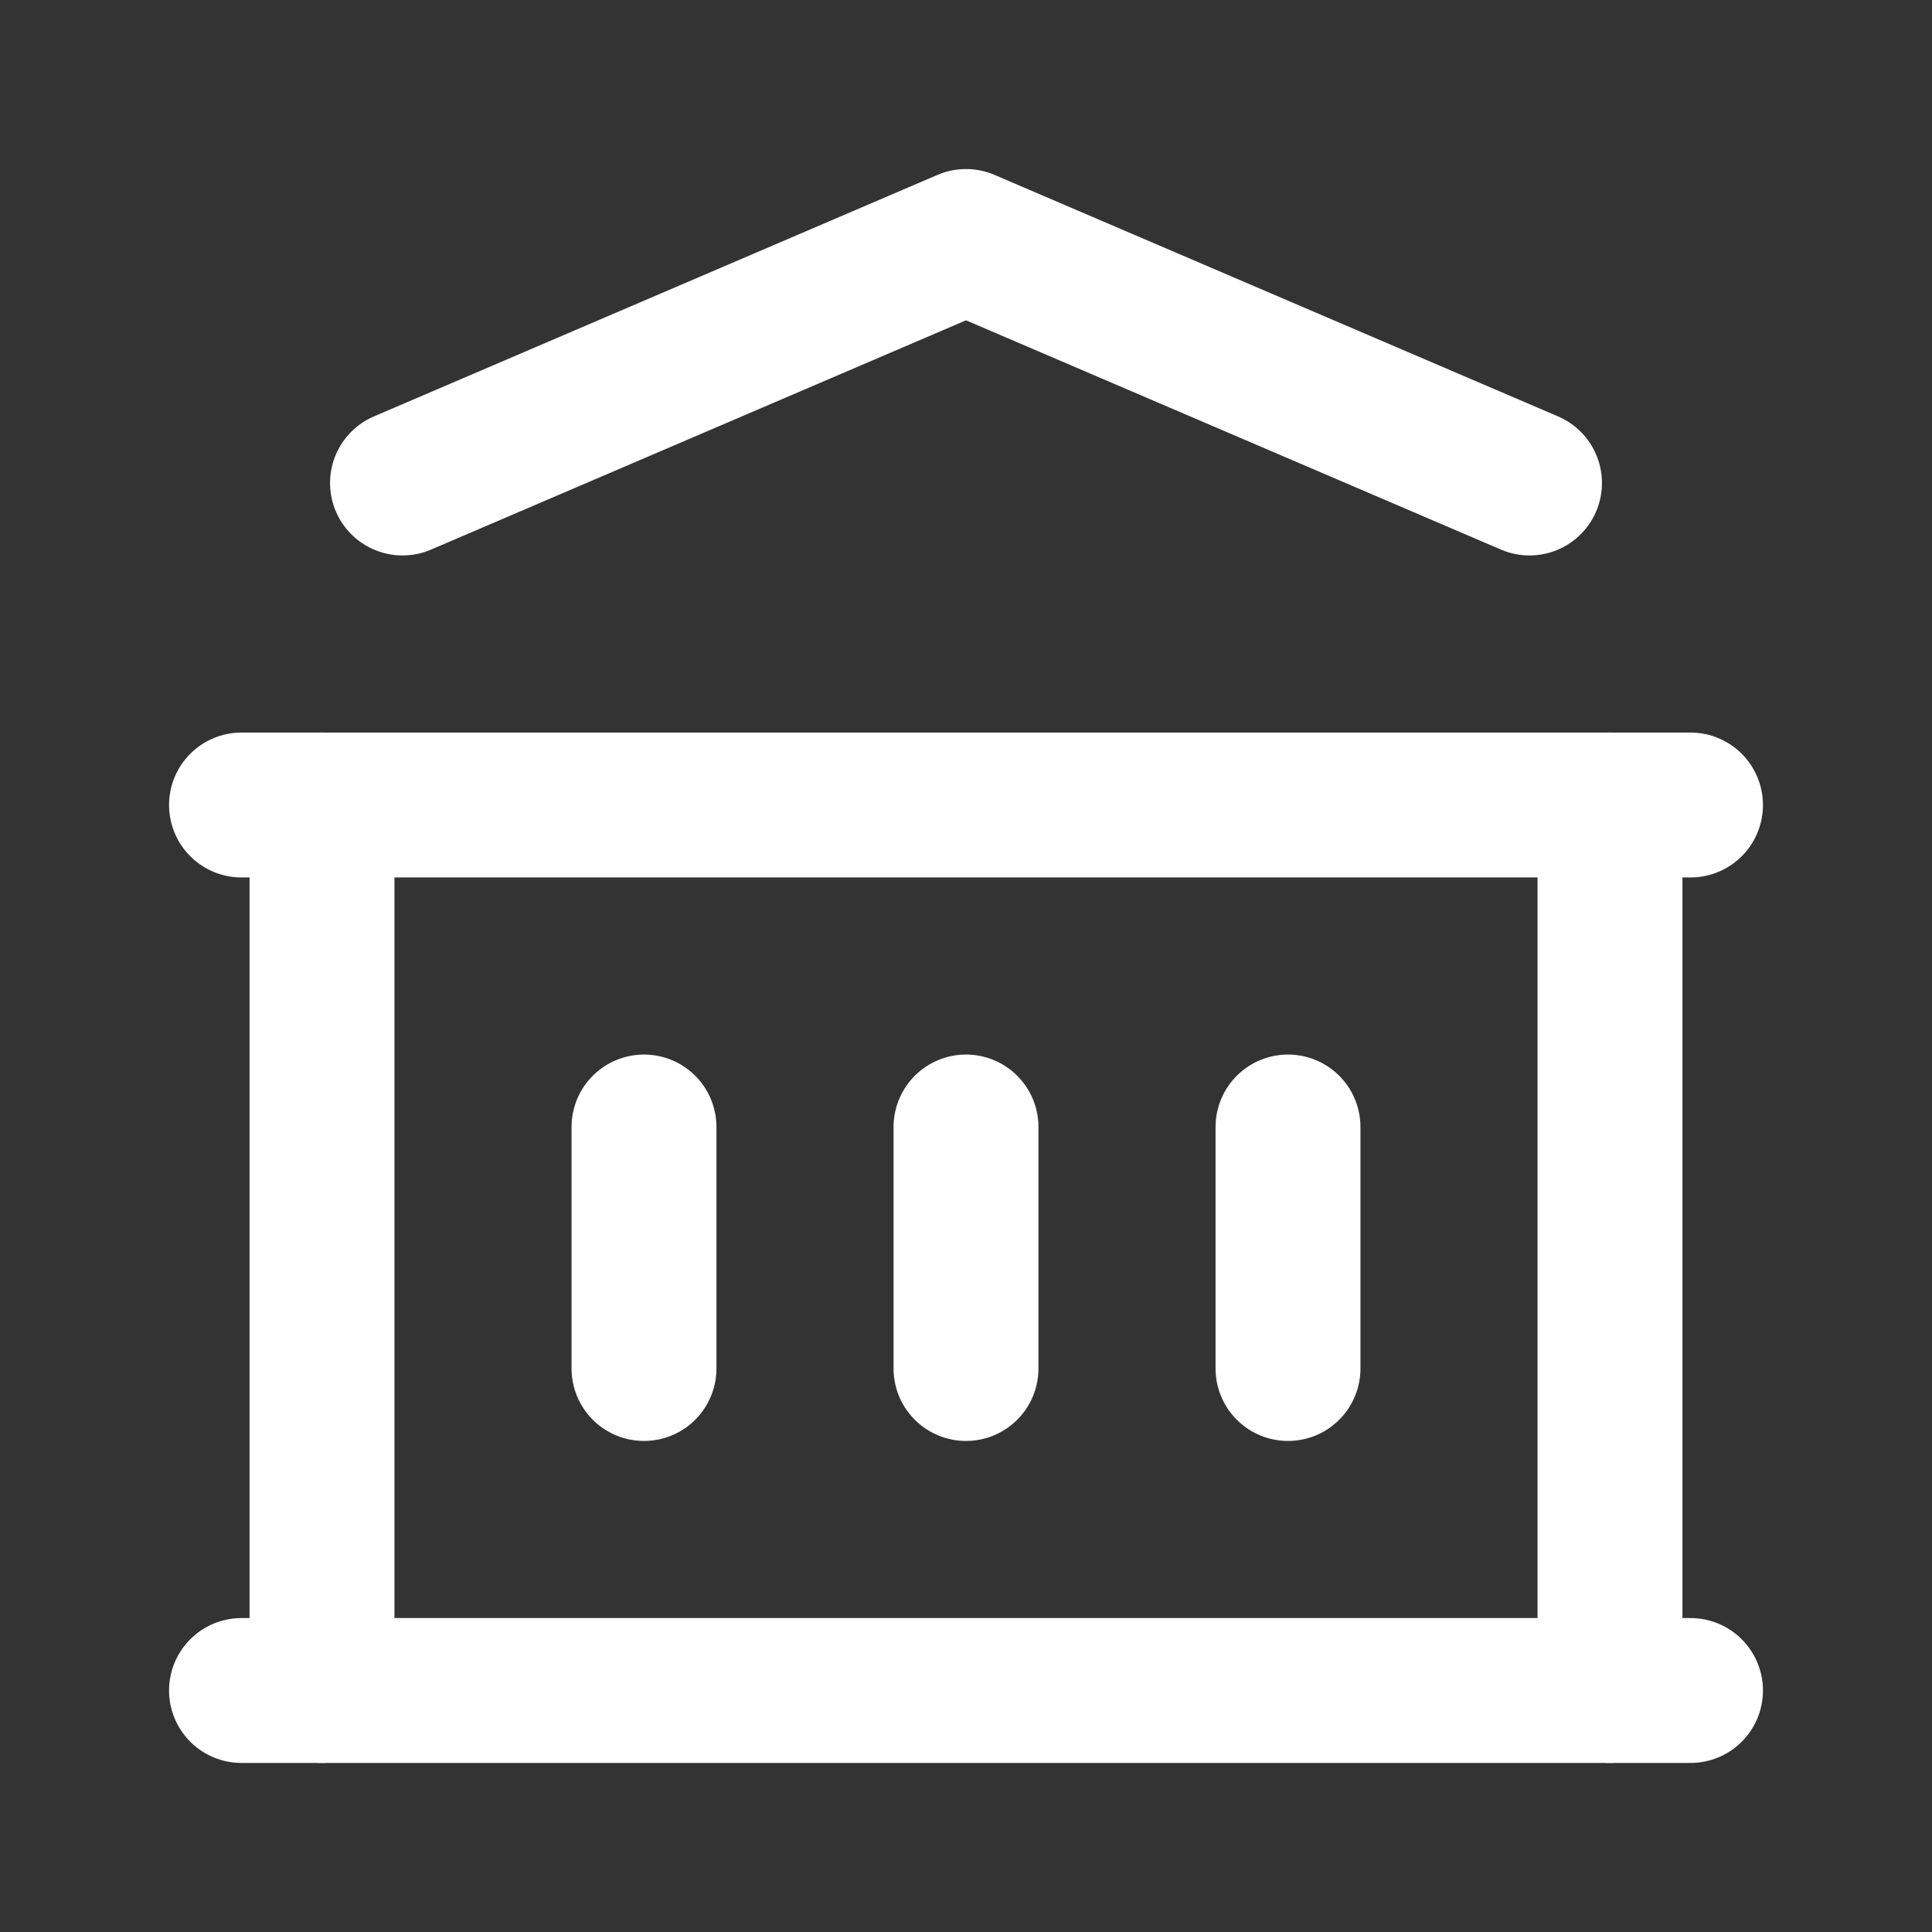 <svg xmlns="http://www.w3.org/2000/svg" class="icon icon-tabler icon-tabler-building-bank" width="24" height="24" viewBox="0 0 24 24" stroke-width="1.8" stroke="#ffffff" fill="none" stroke-linecap="round" stroke-linejoin="round"><rect x="0" y="0" width="24" height="24" fill="#333333" stroke="none"/><path stroke="none" d="M0 0h24v24H0z" fill="none"/><path d="M3 21l18 0" /><path d="M3 10l18 0" /><path d="M5 6l7 -3l7 3" /><path d="M4 10l0 11" /><path d="M20 10l0 11" /><path d="M8 14l0 3" /><path d="M12 14l0 3" /><path d="M16 14l0 3" /></svg>